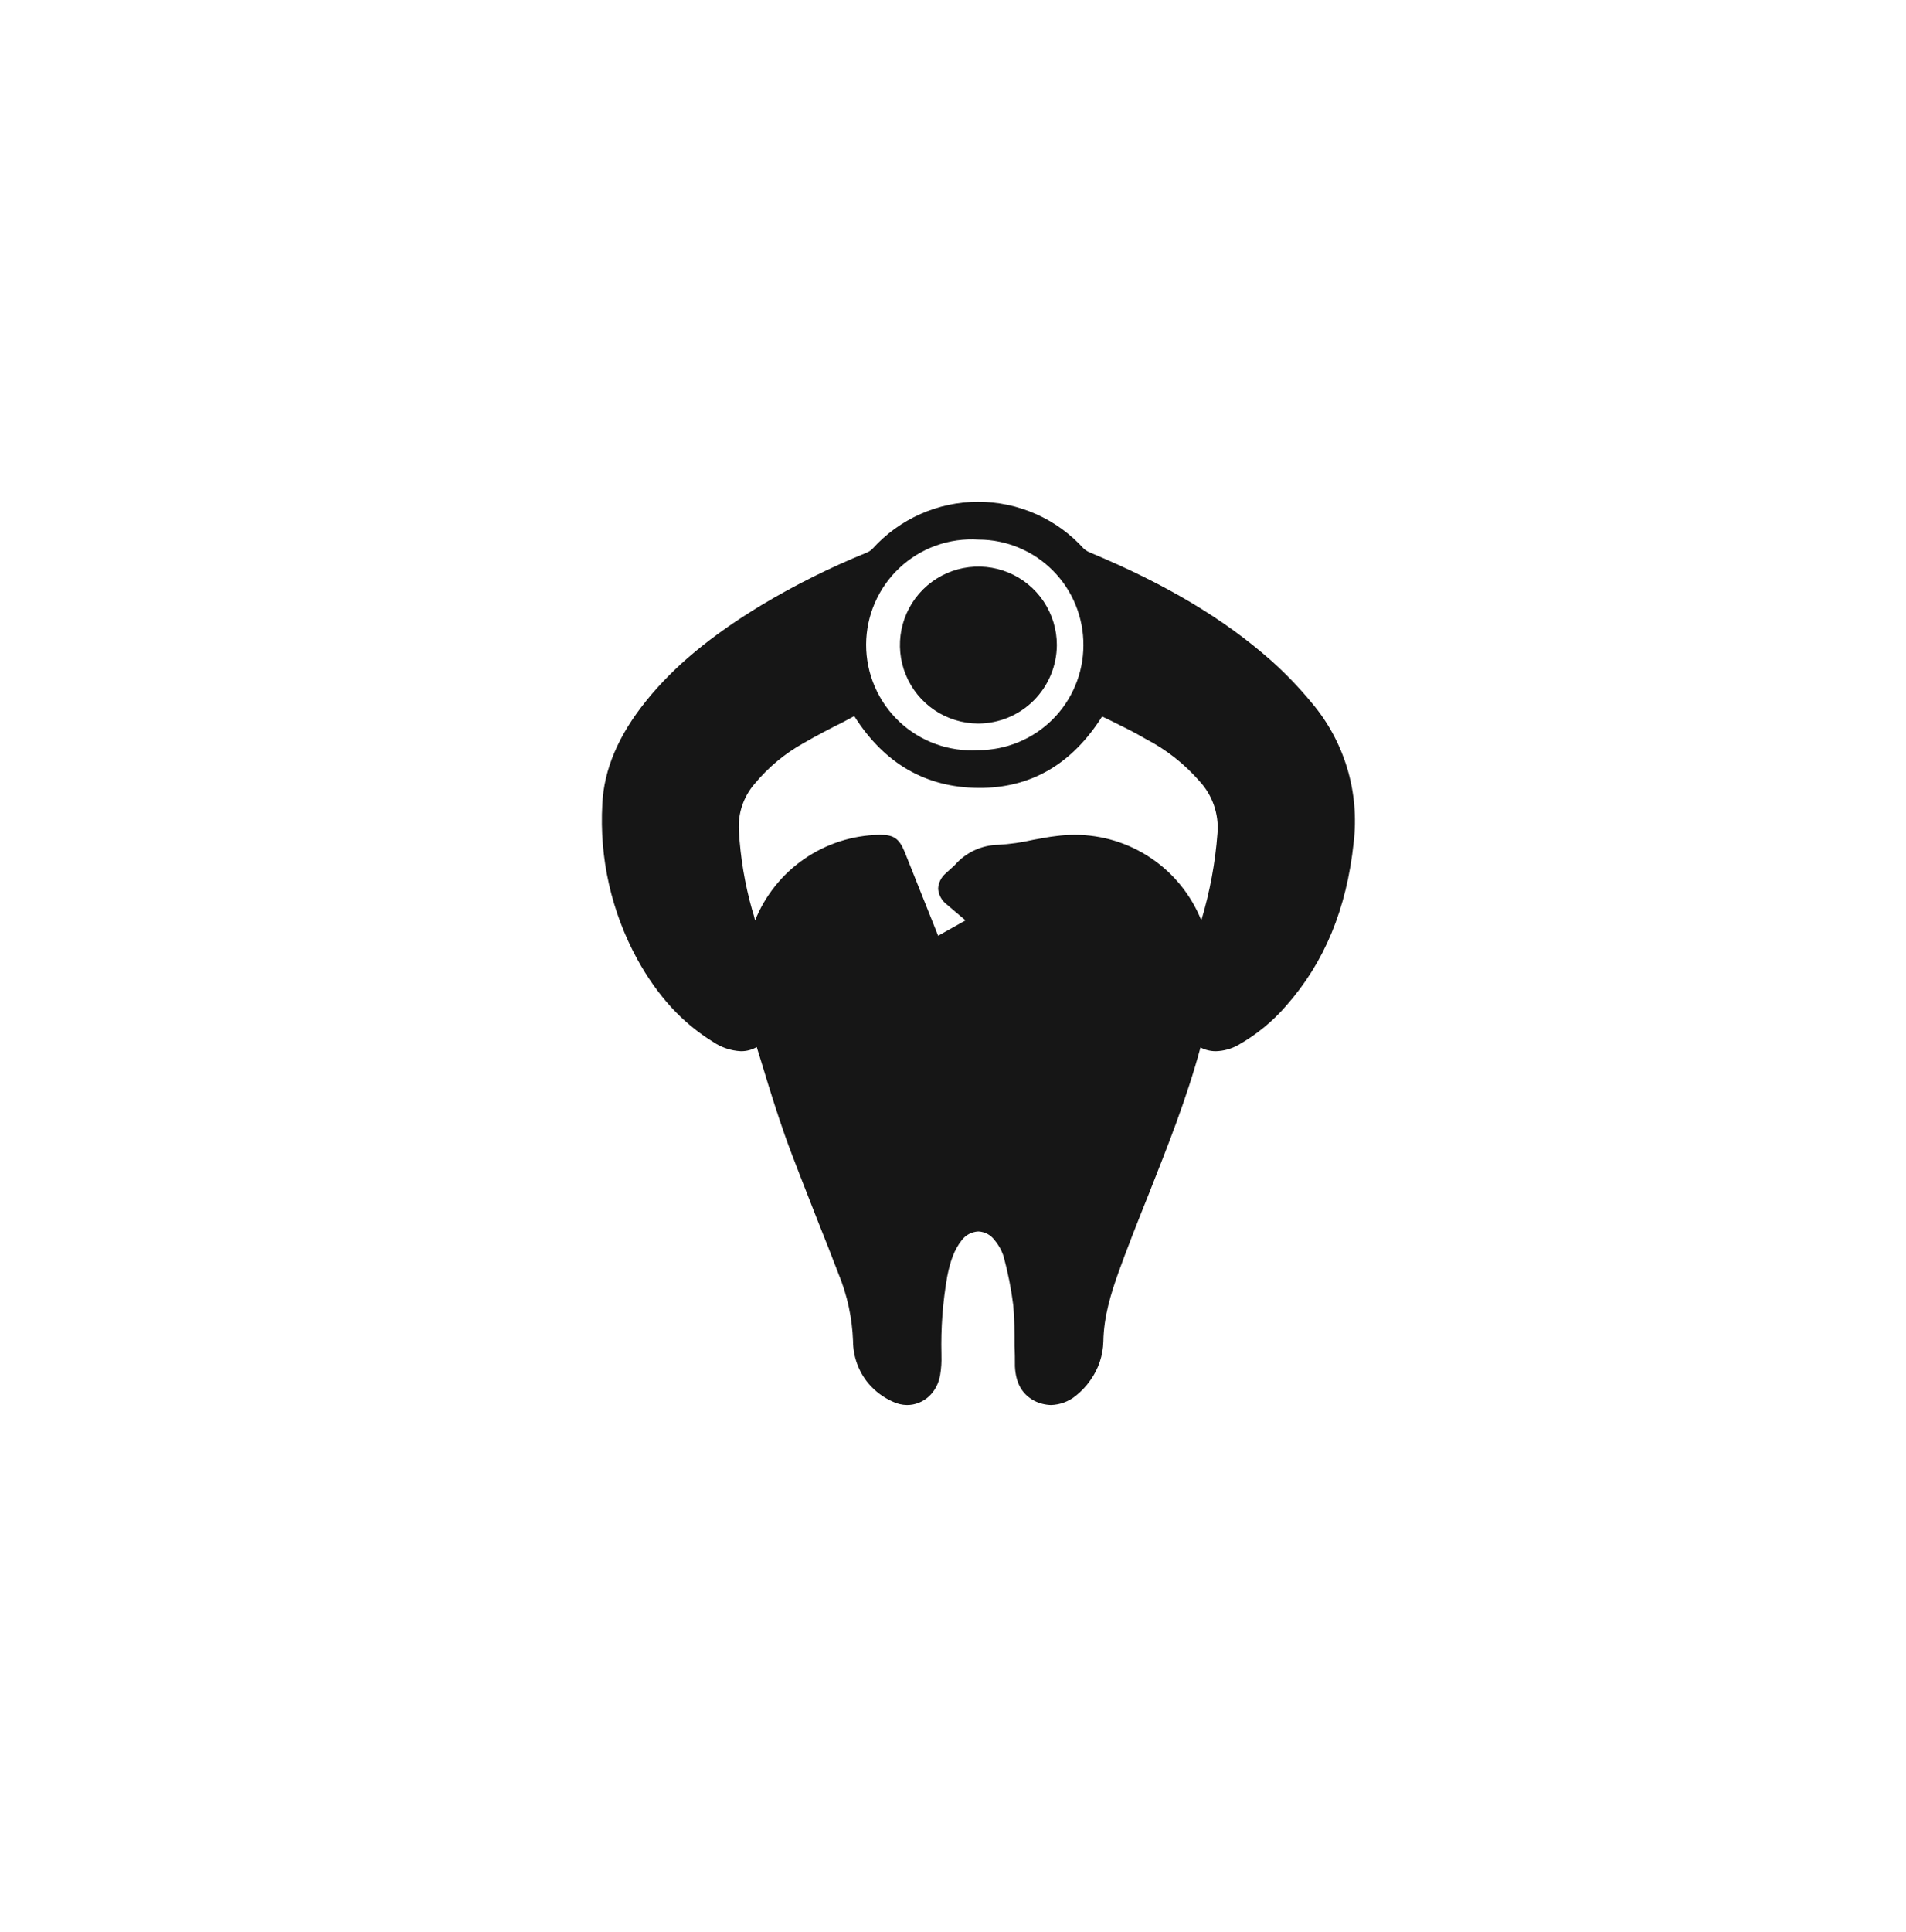 <svg width="76" height="77" viewBox="0 0 76 77" fill="none" xmlns="http://www.w3.org/2000/svg">
<g filter="url(#filter0_d_324_9874)">
<rect x="6" y="6.5" width="60" height="60" rx="30" fill="white"/>
<g clip-path="url(#clip0_324_9874)">
<path d="M50.303 26.011C49.811 25.415 49.274 24.856 48.698 24.339C46.811 22.668 44.51 21.294 41.498 20.036C41.395 19.998 41.3 19.942 41.217 19.87C40.684 19.281 40.034 18.81 39.309 18.488C38.583 18.166 37.798 17.999 37.004 17.999C36.21 17.999 35.425 18.166 34.7 18.488C33.974 18.81 33.324 19.281 32.792 19.87C32.73 19.933 32.657 19.983 32.577 20.019C31.117 20.61 29.706 21.312 28.356 22.121C26.337 23.346 24.88 24.555 23.771 25.928C22.662 27.302 22.083 28.659 22.017 30.05C21.896 32.197 22.378 34.335 23.407 36.224C24.218 37.697 25.211 38.772 26.419 39.517C26.752 39.746 27.142 39.878 27.545 39.898C27.765 39.9 27.983 39.843 28.174 39.732L28.439 40.593C28.703 41.47 28.985 42.364 29.299 43.258C29.614 44.152 30.16 45.509 30.59 46.618C30.872 47.313 31.153 48.041 31.434 48.77C31.785 49.622 31.981 50.53 32.014 51.451C32.017 52.068 32.233 52.664 32.626 53.139C32.893 53.453 33.227 53.702 33.603 53.868C33.779 53.952 33.971 53.997 34.166 54C34.828 54 35.374 53.504 35.49 52.792C35.531 52.54 35.548 52.285 35.539 52.03V51.981C35.513 50.938 35.591 49.896 35.771 48.869C35.887 48.29 36.036 47.826 36.35 47.429C36.428 47.326 36.528 47.241 36.642 47.181C36.757 47.121 36.883 47.087 37.013 47.081C37.139 47.087 37.263 47.121 37.375 47.181C37.487 47.242 37.583 47.326 37.658 47.429C37.822 47.623 37.946 47.848 38.022 48.091C38.193 48.727 38.321 49.374 38.403 50.028C38.453 50.557 38.453 51.12 38.453 51.65C38.469 51.931 38.469 52.196 38.469 52.461C38.502 53.123 38.75 53.57 39.247 53.834C39.453 53.938 39.679 53.994 39.909 54C40.258 53.989 40.594 53.868 40.869 53.653C41.105 53.471 41.312 53.253 41.481 53.007C41.803 52.557 41.981 52.02 41.995 51.468C42.011 50.458 42.309 49.531 42.59 48.737C42.872 47.942 43.385 46.635 43.799 45.608C44.544 43.721 45.321 41.785 45.868 39.749C46.057 39.847 46.267 39.898 46.48 39.898C46.794 39.889 47.101 39.804 47.374 39.65C48.093 39.245 48.737 38.718 49.277 38.094C50.817 36.356 51.694 34.221 51.975 31.589C52.094 30.594 52.007 29.586 51.72 28.626C51.432 27.666 50.95 26.776 50.303 26.011ZM37.013 19.506H37.029C37.58 19.508 38.126 19.619 38.634 19.833C39.142 20.046 39.604 20.358 39.991 20.75C40.379 21.142 40.685 21.607 40.892 22.118C41.1 22.629 41.204 23.176 41.2 23.727C41.196 24.835 40.752 25.896 39.968 26.677C39.183 27.459 38.12 27.898 37.013 27.898H36.996C36.423 27.933 35.848 27.85 35.308 27.654C34.769 27.459 34.274 27.154 33.856 26.76C33.439 26.366 33.106 25.891 32.879 25.363C32.652 24.836 32.535 24.268 32.536 23.693C32.538 23.119 32.656 22.551 32.886 22.024C33.115 21.498 33.449 21.024 33.869 20.631C34.288 20.239 34.783 19.937 35.324 19.743C35.865 19.55 36.439 19.469 37.013 19.506ZM40.852 31.274C40.603 31.275 40.355 31.291 40.108 31.324C39.793 31.357 39.495 31.424 39.197 31.473C38.74 31.578 38.275 31.644 37.807 31.672C37.477 31.677 37.151 31.752 36.852 31.892C36.552 32.032 36.285 32.233 36.069 32.483L35.87 32.665L35.705 32.814C35.616 32.89 35.544 32.984 35.493 33.089C35.441 33.195 35.412 33.309 35.407 33.426C35.417 33.545 35.452 33.661 35.509 33.767C35.566 33.872 35.644 33.965 35.738 34.039L36.499 34.684L35.407 35.297L34.066 31.937C33.851 31.424 33.636 31.274 33.106 31.274H33.057C31.988 31.294 30.949 31.628 30.069 32.235C29.189 32.841 28.507 33.693 28.108 34.684C28.077 34.544 28.038 34.406 27.992 34.27C27.7 33.239 27.523 32.179 27.462 31.109C27.418 30.427 27.644 29.755 28.091 29.239C28.635 28.581 29.297 28.03 30.044 27.617C30.557 27.319 31.104 27.037 31.633 26.772L32.063 26.541C33.255 28.428 34.91 29.388 37.013 29.404C39.114 29.421 40.753 28.444 41.945 26.557L42.292 26.723C42.756 26.954 43.236 27.186 43.683 27.451C44.493 27.869 45.218 28.436 45.818 29.123C46.078 29.401 46.277 29.73 46.402 30.089C46.528 30.448 46.577 30.829 46.546 31.208C46.458 32.387 46.242 33.553 45.901 34.684C45.497 33.676 44.8 32.812 43.9 32.205C43 31.597 41.938 31.273 40.852 31.274Z" fill="#161616"/>
<path d="M40.141 23.71C40.136 24.539 39.805 25.332 39.22 25.918C38.634 26.503 37.841 26.834 37.012 26.838H36.996C36.378 26.835 35.775 26.649 35.262 26.303C34.75 25.958 34.352 25.468 34.118 24.896C33.883 24.324 33.824 23.696 33.946 23.09C34.069 22.484 34.368 21.928 34.806 21.492C35.244 21.057 35.802 20.76 36.408 20.641C37.015 20.522 37.643 20.584 38.213 20.822C38.784 21.059 39.272 21.46 39.615 21.974C39.958 22.488 40.141 23.092 40.141 23.71Z" fill="#161616"/>
</g>
</g>
<defs>
<filter id="filter0_d_324_9874" x="0" y="0.5" width="76" height="76" filterUnits="userSpaceOnUse" color-interpolation-filters="sRGB">
<feFlood flood-opacity="0" result="BackgroundImageFix"/>
<feColorMatrix in="SourceAlpha" type="matrix" values="0 0 0 0 0 0 0 0 0 0 0 0 0 0 0 0 0 0 127 0" result="hardAlpha"/>
<feOffset dx="2" dy="2"/>
<feGaussianBlur stdDeviation="4"/>
<feComposite in2="hardAlpha" operator="out"/>
<feColorMatrix type="matrix" values="0 0 0 0 0 0 0 0 0 0 0 0 0 0 0 0 0 0 0.04 0"/>
<feBlend mode="normal" in2="BackgroundImageFix" result="effect1_dropShadow_324_9874"/>
<feBlend mode="normal" in="SourceGraphic" in2="effect1_dropShadow_324_9874" result="shape"/>
</filter>
<clipPath id="clip0_324_9874">
<rect width="30.025" height="36" fill="white" transform="translate(22 18)"/>
</clipPath>
</defs>
</svg>
